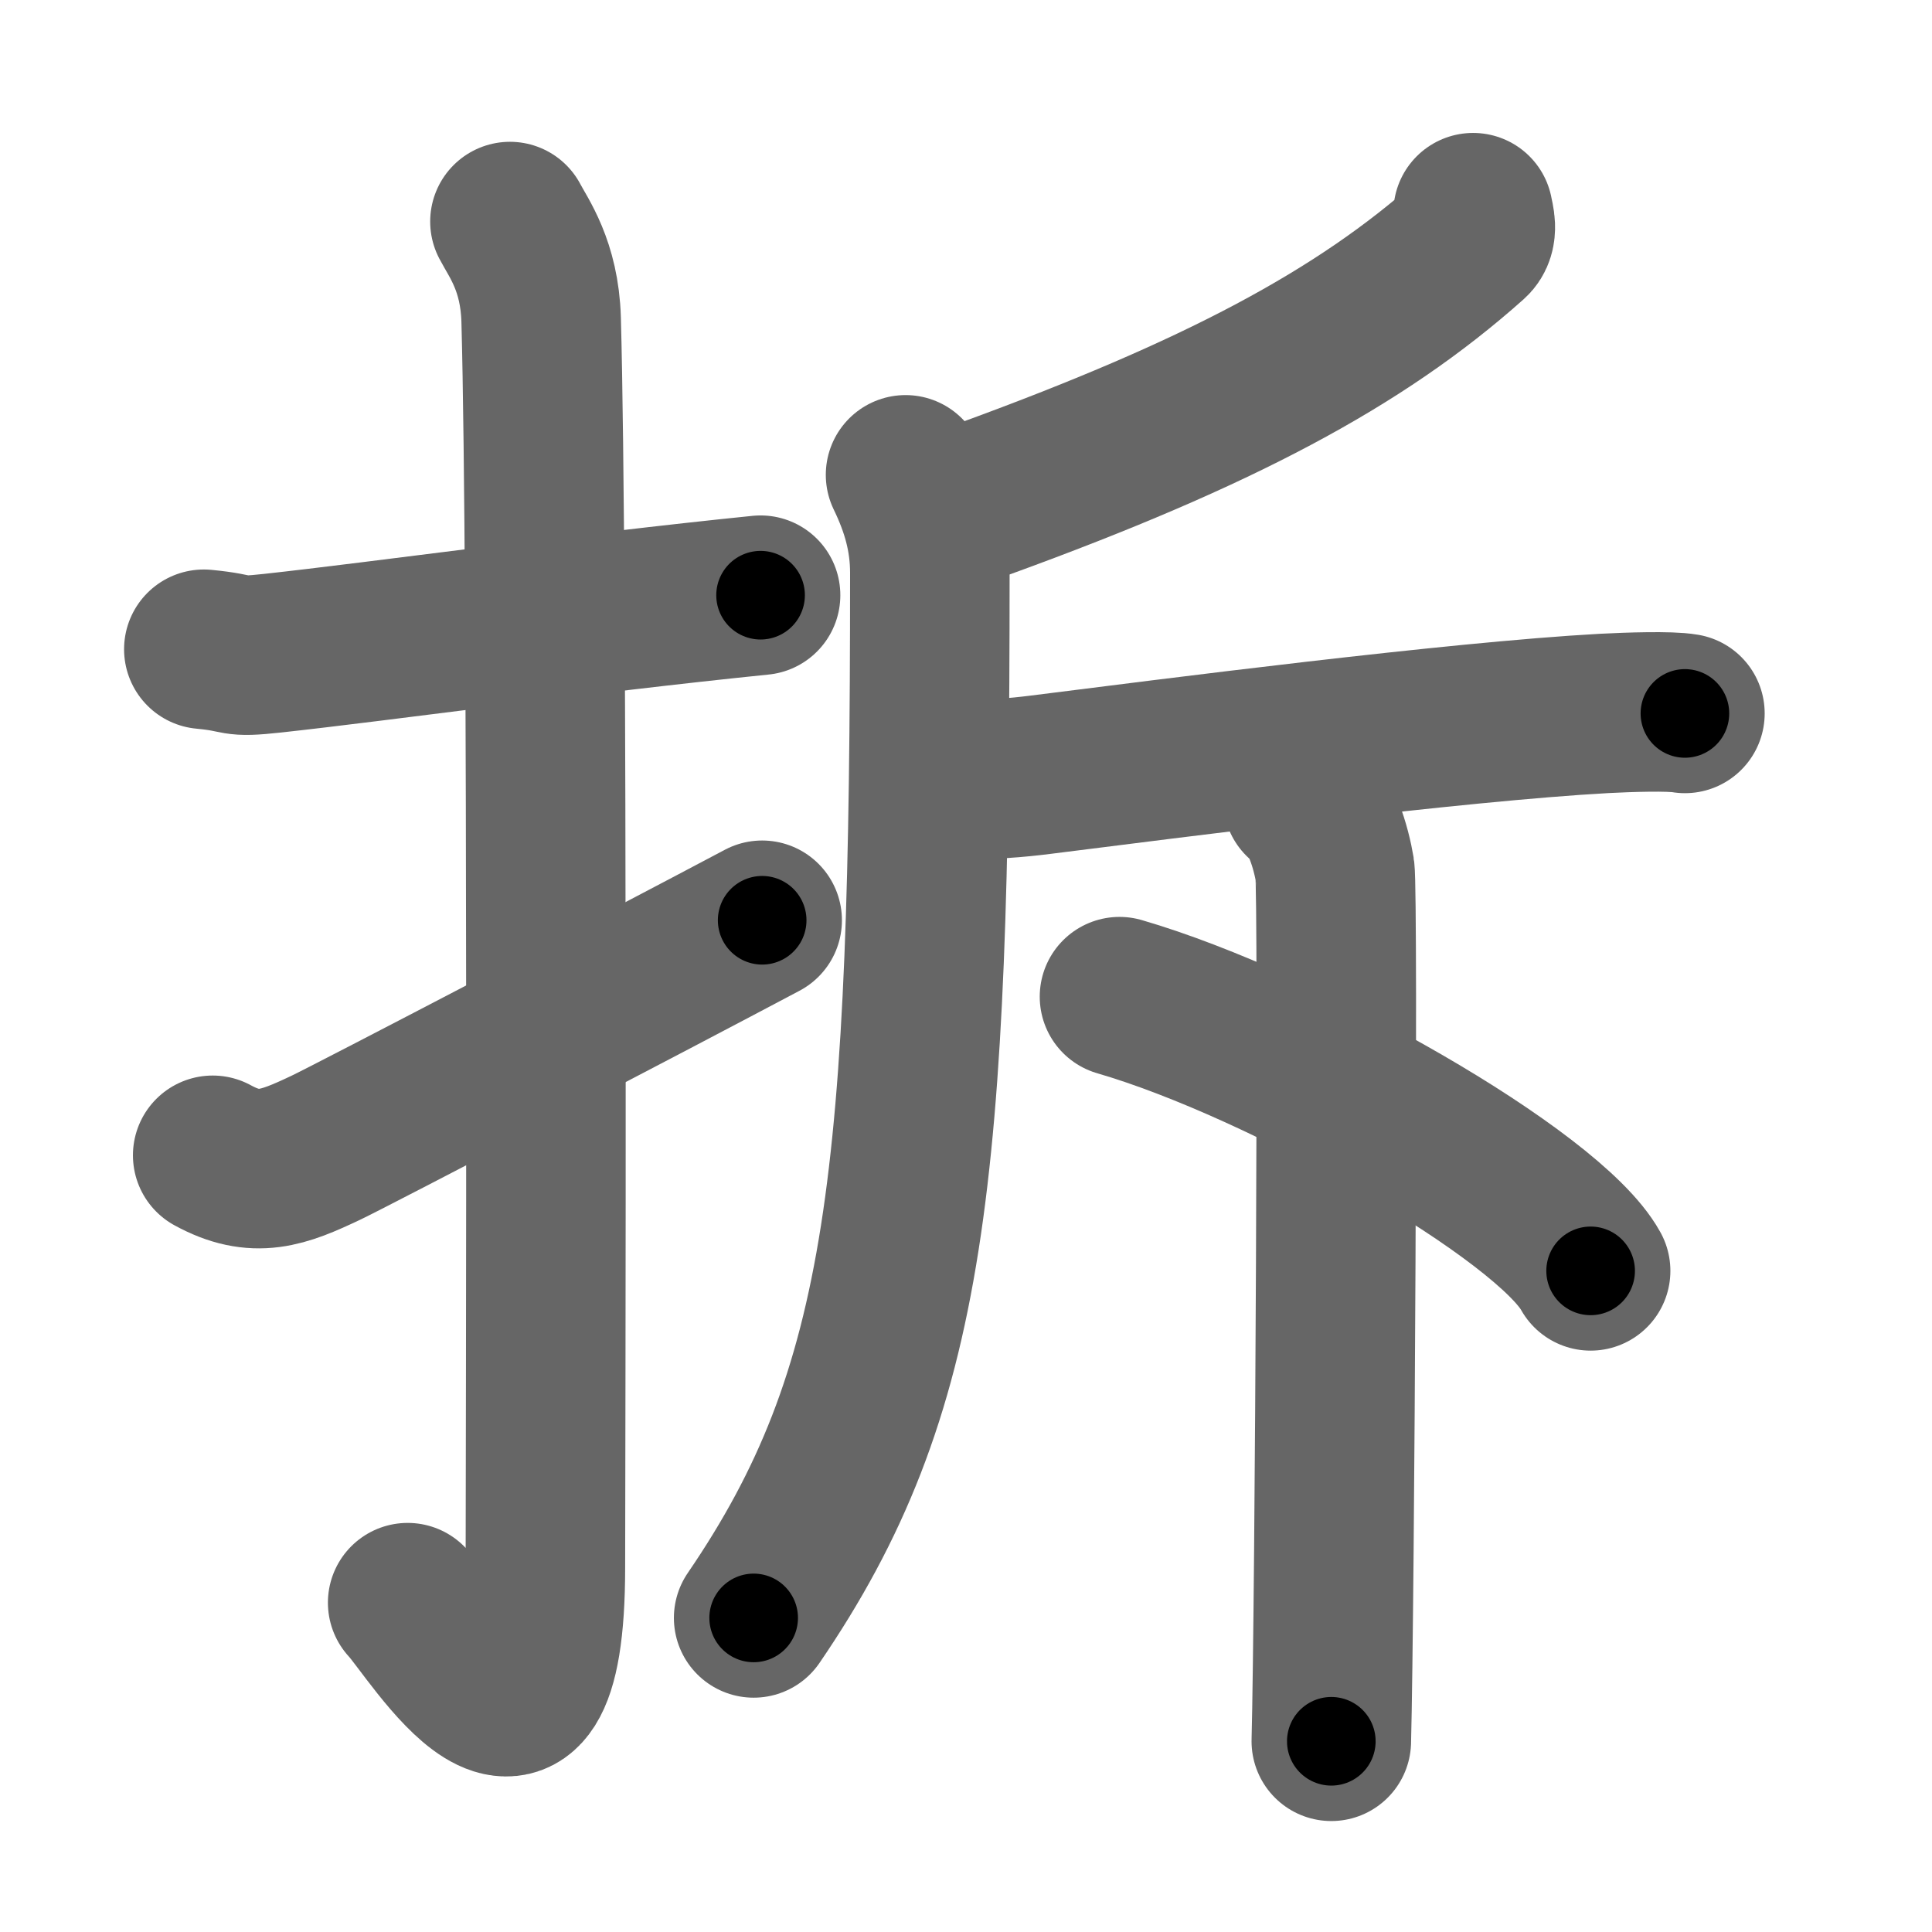 <svg xmlns="http://www.w3.org/2000/svg" width="109" height="109" viewBox="0 0 109 109" id="62c6"><g fill="none" stroke="#666" stroke-width="9" stroke-linecap="round" stroke-linejoin="round"><g><g><path d="M11.5,36.63c2.32,0.22,1.42,0.49,3.9,0.22c6.13-0.67,17.29-2.23,27.51-3.27" /><path d="M28.77,12.5c0.48,0.92,1.67,2.49,1.76,5.52c0.4,14.55,0.24,65.44,0.24,70.4c0,14.25-6.32,3.53-7.77,2" /><path d="M12,65.18c2.41,1.32,3.96,0.72,6.37-0.42c1.42-0.67,18.6-9.64,24.63-12.84" /></g><g><g><path d="M83.11,12c0.07,0.38,0.31,1.12-0.15,1.53c-6.25,5.58-14.24,9.81-27.42,14.61" /><path d="M51.09,26.79c0.88,1.82,1.37,3.55,1.37,5.54c0,34.18-1.21,46.18-9.94,58.95" /><path d="M53.78,44c2.14,0,3.58-0.12,4.92-0.29c7.4-0.93,23.41-3,31.82-3.46c1.35-0.07,3.69-0.15,4.54,0" /><path d="M73.5,45.1c1,0.61,1.61,2.77,1.81,3.99s0,41.47-0.2,49.15" /></g><g><path d="M63.16,56.23c9.38,2.73,24.23,11.22,26.58,15.47" /></g></g></g></g><g fill="none" stroke="#000" stroke-width="5" stroke-linecap="round" stroke-linejoin="round"><path d="M11.5,36.63c2.32,0.22,1.42,0.49,3.9,0.22c6.13-0.67,17.29-2.23,27.51-3.27" stroke-dasharray="31.636" stroke-dashoffset="31.636"><animate attributeName="stroke-dashoffset" values="31.636;31.636;0" dur="0.316s" fill="freeze" begin="0s;62c6.click" /></path><path d="M28.77,12.5c0.48,0.92,1.67,2.49,1.76,5.52c0.4,14.55,0.24,65.44,0.24,70.4c0,14.25-6.32,3.53-7.77,2" stroke-dasharray="92.303" stroke-dashoffset="92.303"><animate attributeName="stroke-dashoffset" values="92.303" fill="freeze" begin="62c6.click" /><animate attributeName="stroke-dashoffset" values="92.303;92.303;0" keyTimes="0;0.313;1" dur="1.01s" fill="freeze" begin="0s;62c6.click" /></path><path d="M12,65.18c2.41,1.32,3.96,0.72,6.37-0.42c1.42-0.67,18.6-9.64,24.63-12.84" stroke-dasharray="34.494" stroke-dashoffset="34.494"><animate attributeName="stroke-dashoffset" values="34.494" fill="freeze" begin="62c6.click" /><animate attributeName="stroke-dashoffset" values="34.494;34.494;0" keyTimes="0;0.745;1" dur="1.355s" fill="freeze" begin="0s;62c6.click" /></path><path d="M83.11,12c0.07,0.38,0.31,1.12-0.15,1.53c-6.25,5.58-14.24,9.81-27.42,14.61" stroke-dasharray="32.878" stroke-dashoffset="32.878"><animate attributeName="stroke-dashoffset" values="32.878" fill="freeze" begin="62c6.click" /><animate attributeName="stroke-dashoffset" values="32.878;32.878;0" keyTimes="0;0.805;1" dur="1.684s" fill="freeze" begin="0s;62c6.click" /></path><path d="M51.09,26.79c0.88,1.82,1.37,3.55,1.37,5.54c0,34.18-1.21,46.18-9.94,58.95" stroke-dasharray="66.524" stroke-dashoffset="66.524"><animate attributeName="stroke-dashoffset" values="66.524" fill="freeze" begin="62c6.click" /><animate attributeName="stroke-dashoffset" values="66.524;66.524;0" keyTimes="0;0.771;1" dur="2.184s" fill="freeze" begin="0s;62c6.click" /></path><path d="M53.78,44c2.14,0,3.58-0.12,4.92-0.29c7.4-0.93,23.41-3,31.82-3.46c1.35-0.07,3.69-0.15,4.54,0" stroke-dasharray="41.491" stroke-dashoffset="41.491"><animate attributeName="stroke-dashoffset" values="41.491" fill="freeze" begin="62c6.click" /><animate attributeName="stroke-dashoffset" values="41.491;41.491;0" keyTimes="0;0.84;1" dur="2.599s" fill="freeze" begin="0s;62c6.click" /></path><path d="M73.5,45.1c1,0.61,1.61,2.77,1.81,3.99s0,41.47-0.2,49.15" stroke-dasharray="53.634" stroke-dashoffset="53.634"><animate attributeName="stroke-dashoffset" values="53.634" fill="freeze" begin="62c6.click" /><animate attributeName="stroke-dashoffset" values="53.634;53.634;0" keyTimes="0;0.829;1" dur="3.135s" fill="freeze" begin="0s;62c6.click" /></path><path d="M63.16,56.23c9.38,2.73,24.23,11.22,26.58,15.47" stroke-dasharray="31.115" stroke-dashoffset="31.115"><animate attributeName="stroke-dashoffset" values="31.115" fill="freeze" begin="62c6.click" /><animate attributeName="stroke-dashoffset" values="31.115;31.115;0" keyTimes="0;0.91;1" dur="3.446s" fill="freeze" begin="0s;62c6.click" /></path></g></svg>